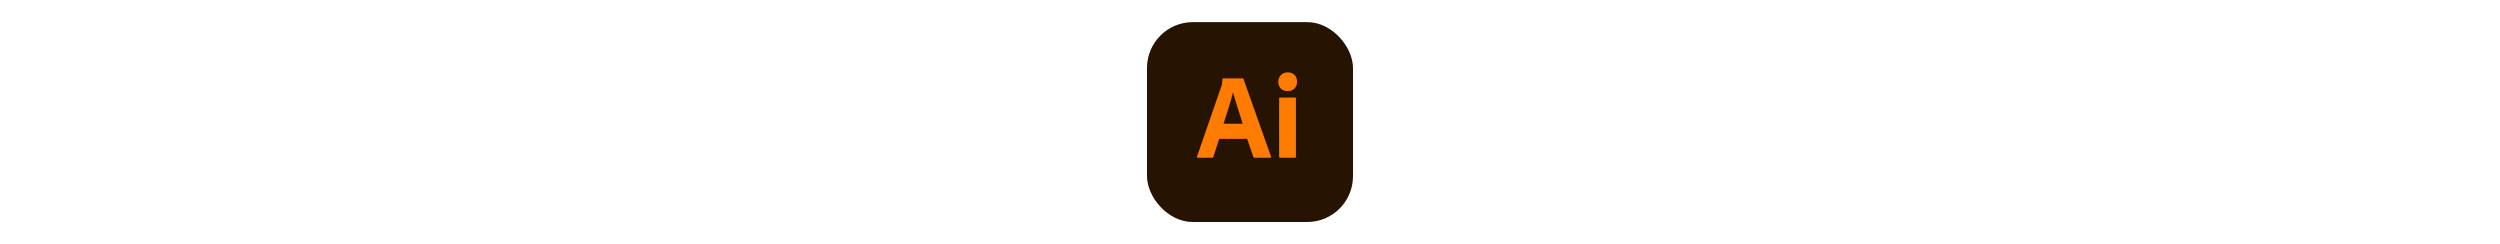 <?xml version="1.0" ?><svg data-name="Layer 1" height="50" id="Layer_1" viewBox="0 0 512 512" xmlns="http://www.w3.org/2000/svg"><defs><style>.cls-1{fill:#271302;}.cls-2{fill:#ff7c01;}</style></defs><rect class="cls-1" height="419.17" rx="96.06" width="432" x="40" y="46.42"/><rect class="cls-1" height="379.17" rx="76.06" width="392" x="60" y="66.42"/><path class="cls-2" d="M191.35,291.18l-12.19,37.6a2.75,2.75,0,0,1-2.79,2H146.9c-1.78,0-2.29-1-2-2.54l50.8-146.58c1-2.79,2-5.84,2.54-15.49a1.7,1.7,0,0,1,1.53-1.78h40.64c1.27,0,1.78.25,2,1.52l57.67,162.58c.51,1.27.25,2.29-1.27,2.29h-33A2.56,2.56,0,0,1,263,329l-13-37.85Zm49.29-31.75c-5.08-16.77-15.25-47.51-20.07-65.54h-.26c-4.06,17-13.21,45-19.81,65.54Z"/><path class="cls-2" d="M315.32,171.28c0-11.43,8.38-19.56,19.81-19.56,12.19,0,19.56,8.13,19.56,19.56,0,11.94-7.87,19.81-19.81,19.81S315.32,183.22,315.32,171.28Zm1.77,35.31c0-1.27.51-2,2-2h31.24c1.53,0,2,.5,2,2V328.52c0,1.53-.25,2.29-2.28,2.29H319.63c-1.77,0-2.54-.76-2.54-2.29Z"/></svg>